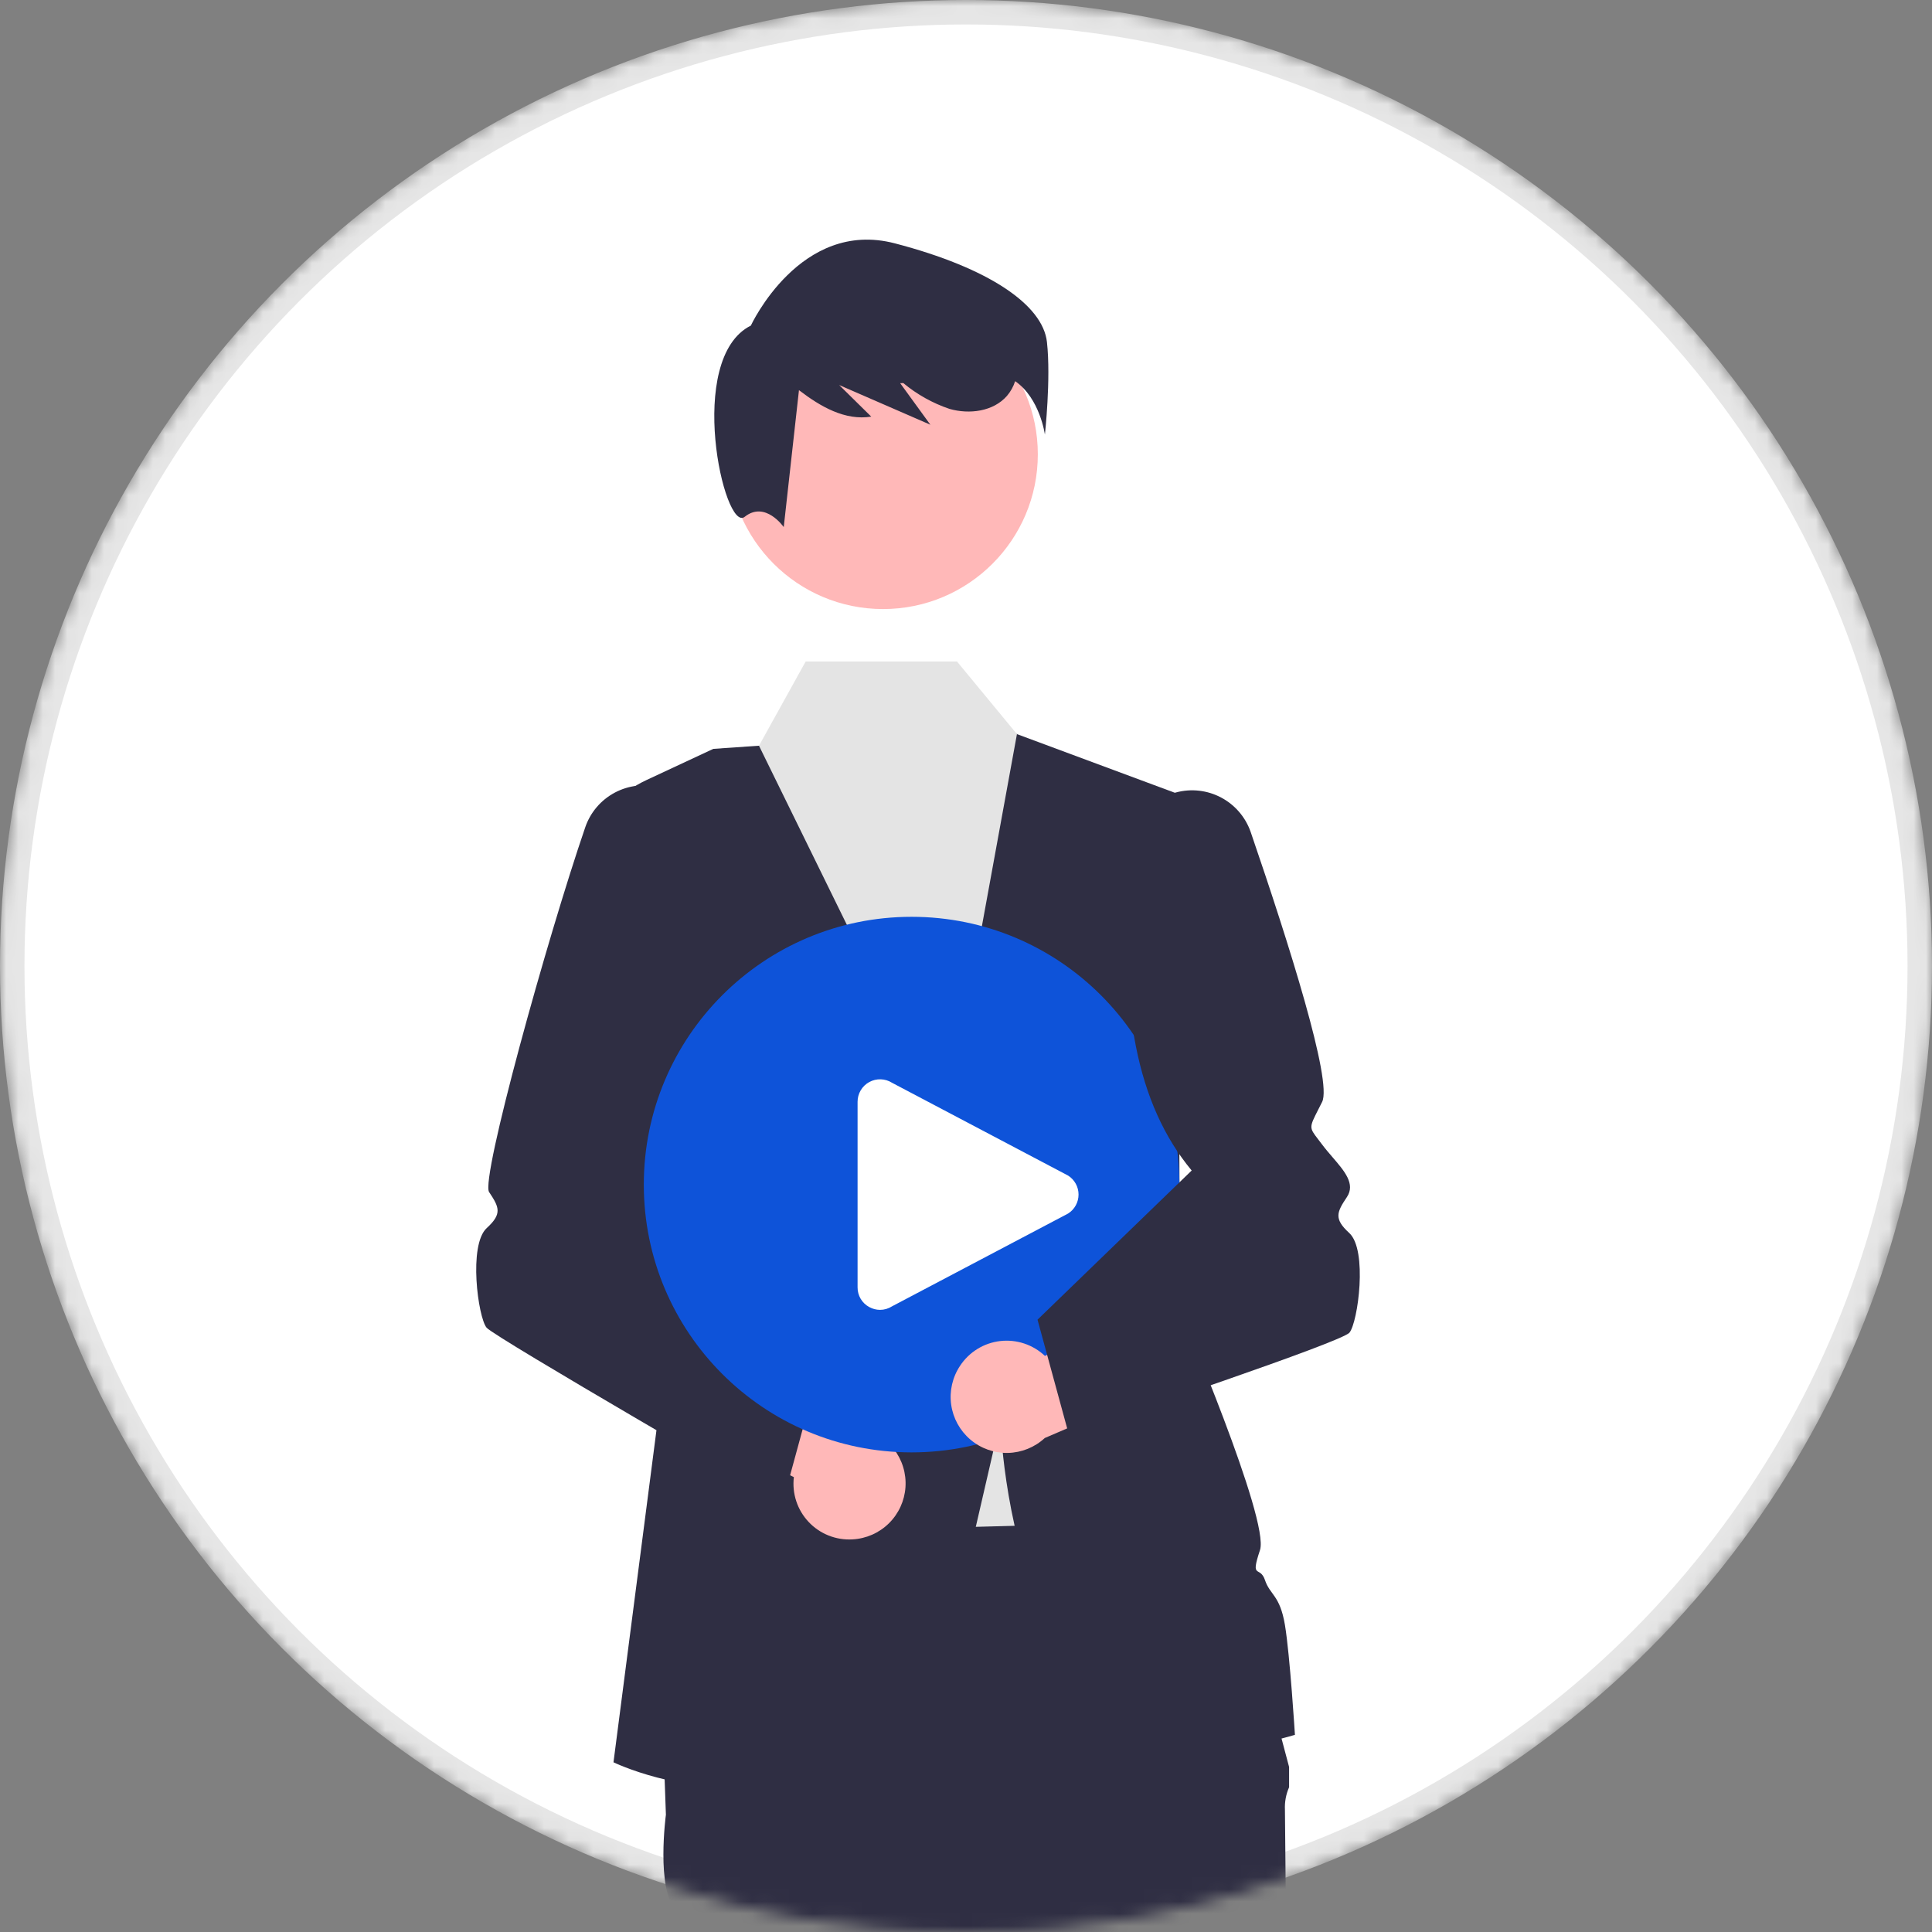 <svg width="158" height="158" viewBox="0 0 158 158" fill="none" xmlns="http://www.w3.org/2000/svg">
<rect x="0" y="0" width="158" height="158" fill="#808080" stroke="none"/>
<g id="Mask group">
<mask id="mask0_3036_15924" style="mask-type:alpha" maskUnits="userSpaceOnUse" x="0" y="0" width="158" height="158">
<circle id="Ellipse 29" cx="79" cy="79" r="78.5" fill="white" stroke="#E6E6E6"/>
</mask>
<g mask="url(#mask0_3036_15924)">
<circle id="Ellipse 30" cx="79" cy="79" r="78" fill="white" stroke="#E6E6E6" stroke-width="2"/>
<g id="Group 427320042">
<path id="Vector" d="M63.297 102.887L71.197 127.178L96.101 126.362L88.449 102.887H63.297Z" fill="#E4E4E4"/>
<path id="Vector_2" d="M100.592 124.32L53.641 125.545L54.458 148.408C54.458 148.408 53.641 154.532 55.274 156.165C56.907 157.798 57.724 157.798 56.907 160.656C56.091 163.514 60.405 168.182 59.881 168.706C59.357 169.23 58.132 172.088 58.132 172.088L62.215 195.359C62.215 195.359 65.073 235.778 65.889 236.594C66.706 237.411 67.522 236.594 66.706 238.636C65.889 240.677 65.073 239.86 65.889 240.677C66.613 241.457 67.294 242.274 67.931 243.127H77.802C77.802 243.127 78.546 239.044 78.546 238.636C78.546 238.227 79.362 235.778 79.362 235.369C79.362 234.961 78.641 234.239 78.641 234.239C78.391 233.409 78.223 232.557 78.138 231.695C78.138 230.878 75.688 199.442 75.688 199.442L80.587 158.615L92.427 198.625C92.427 198.625 92.427 233.736 93.243 234.553C94.06 235.369 94.06 234.961 93.652 236.594C93.243 238.227 91.61 237.819 92.835 239.044C94.06 240.269 94.468 238.227 94.06 240.269L93.652 242.31L105.9 242.485C105.9 242.485 107.533 239.044 106.716 237.819C105.9 236.594 105.949 236.929 106.945 234.924C107.941 232.92 108.349 232.512 107.941 232.103C107.533 231.695 107.533 229.523 107.533 229.523L105.491 190.46C105.491 190.46 105.083 149.225 105.083 148C105.052 147.37 105.169 146.741 105.422 146.163V144.501L103.858 138.61L100.592 124.32Z" fill="#2F2E43"/>
<path id="Vector_3" d="M96.305 64.917L82.016 59.609L58.337 61.242L52.854 63.801C50.925 64.701 49.355 66.223 48.396 68.123C47.437 70.023 47.145 72.19 47.566 74.276L54.662 109.418L50.171 144.121C50.171 144.121 72.422 154.94 79.362 126.77L81.812 116.155C81.812 116.155 82.629 148.816 105.9 141.876C105.9 141.876 105.492 135.343 105.083 132.894C104.675 130.444 103.858 130.444 103.45 129.219C103.042 127.994 102.225 129.219 103.042 126.77C103.858 124.32 96.51 107.173 96.51 107.173L96.305 64.917Z" fill="#2F2E43"/>
<path id="Vector_4" d="M77.321 92.067L62.07 60.985L65.889 54.098H78.264L83.166 60.037L77.321 92.067Z" fill="#E4E4E4"/>
<path id="Vector_5" d="M69.711 125.892C69.046 125.93 68.38 125.822 67.761 125.575C67.142 125.328 66.584 124.949 66.128 124.463C65.671 123.978 65.326 123.398 65.118 122.765C64.91 122.132 64.843 121.461 64.922 120.799L50.354 113.709L57.597 109.418L70.32 116.808C71.424 117.015 72.412 117.619 73.1 118.506C73.787 119.393 74.125 120.501 74.05 121.621C73.975 122.74 73.492 123.793 72.692 124.581C71.892 125.368 70.832 125.834 69.711 125.892Z" fill="#FFB8B8"/>
<path id="Vector_6" d="M39.791 108.576C39.096 107.727 38.288 101.813 39.811 100.426C41.095 99.256 40.815 98.712 39.998 97.486C39.289 96.422 44.734 76.778 47.864 67.65C48.281 66.436 49.143 65.425 50.276 64.822C51.409 64.218 52.729 64.067 53.969 64.399C55.209 64.73 56.278 65.52 56.959 66.608C57.64 67.696 57.882 69.002 57.638 70.263C58.743 81.949 57.172 89.92 52.695 95.317L66.526 113.641L63.988 122.948C63.988 122.948 40.424 109.349 39.791 108.576Z" fill="#2F2E43"/>
<path id="Vector_7" d="M72.218 49.809C79.207 49.809 84.874 44.142 84.874 37.152C84.874 30.163 79.207 24.496 72.218 24.496C65.228 24.496 59.561 30.163 59.561 37.152C59.561 44.142 65.228 49.809 72.218 49.809Z" fill="#FFB8B8"/>
<path id="Vector_8" d="M85.62 27.972C85.284 24.945 80.912 21.918 73.176 19.9C65.441 17.882 61.405 26.627 61.405 26.627C56.023 29.317 59.218 43.611 60.9 42.266C62.582 40.92 64.095 43.106 64.095 43.106L65.34 31.907C67.111 33.264 69.108 34.414 71.251 34.072L68.628 31.489C71.114 32.571 73.6 33.653 76.086 34.734C75.263 33.602 74.44 32.47 73.617 31.337C73.702 31.335 73.787 31.331 73.872 31.328C74.99 32.257 76.269 32.972 77.647 33.438C79.278 33.906 81.233 33.653 82.35 32.376C82.651 32.023 82.879 31.614 83.019 31.172C85.048 32.563 85.452 35.539 85.452 35.539C85.452 35.539 85.956 30.999 85.62 27.972Z" fill="#2F2E43"/>
<path id="Vector_9" d="M74.551 118.777C86.646 118.777 96.451 108.972 96.451 96.877C96.451 84.782 86.646 74.977 74.551 74.977C62.456 74.977 52.651 84.782 52.651 96.877C52.651 108.972 62.456 118.777 74.551 118.777Z" fill="#0E53D9"/>
<path id="Vector_10" d="M78.513 111.698C78.878 111.141 79.362 110.671 79.929 110.32C80.496 109.97 81.133 109.749 81.795 109.672C82.457 109.595 83.128 109.664 83.761 109.874C84.393 110.084 84.972 110.43 85.456 110.888L99.833 103.418L98.96 111.792L85.442 117.602C84.619 118.364 83.544 118.798 82.422 118.821C81.301 118.844 80.209 118.455 79.355 117.728C78.501 117 77.943 115.984 77.788 114.873C77.633 113.761 77.891 112.632 78.513 111.698Z" fill="#FFB8B8"/>
<path id="Vector_11" d="M87.388 117.231L84.849 107.924L97.456 95.725C92.979 90.327 91.408 82.357 92.513 70.67C92.268 69.41 92.51 68.103 93.191 67.015C93.872 65.926 94.941 65.136 96.181 64.805C97.421 64.473 98.741 64.624 99.875 65.228C101.008 65.832 101.87 66.843 102.287 68.057C105.417 77.185 108.97 88.422 108.124 90.115C108.011 90.34 107.909 90.541 107.817 90.722C107.059 92.212 107.059 92.212 107.797 93.171C107.889 93.291 107.991 93.425 108.104 93.575C108.39 93.956 108.698 94.315 108.996 94.661C109.955 95.776 110.862 96.83 110.152 97.894C109.336 99.119 109.055 99.663 110.34 100.833C111.863 102.221 111.055 108.135 110.36 108.983C109.727 109.756 91.283 115.932 87.592 117.163L87.388 117.231Z" fill="#2F2E43"/>
<path id="Vector_12" d="M71.972 107.121C71.662 107.12 71.357 107.04 71.085 106.89C70.795 106.733 70.553 106.501 70.385 106.217C70.218 105.933 70.13 105.609 70.133 105.28V90.103C70.133 89.774 70.221 89.451 70.389 89.167C70.556 88.884 70.797 88.651 71.085 88.493C71.374 88.334 71.699 88.256 72.028 88.267C72.357 88.277 72.677 88.376 72.955 88.552L87.352 96.141C87.613 96.306 87.828 96.535 87.977 96.807C88.126 97.078 88.204 97.382 88.204 97.691C88.204 98.001 88.126 98.305 87.977 98.576C87.828 98.847 87.613 99.076 87.352 99.242L72.955 106.83C72.662 107.019 72.32 107.12 71.972 107.121Z" fill="white"/>
</g>
</g>
</g>
</svg>
